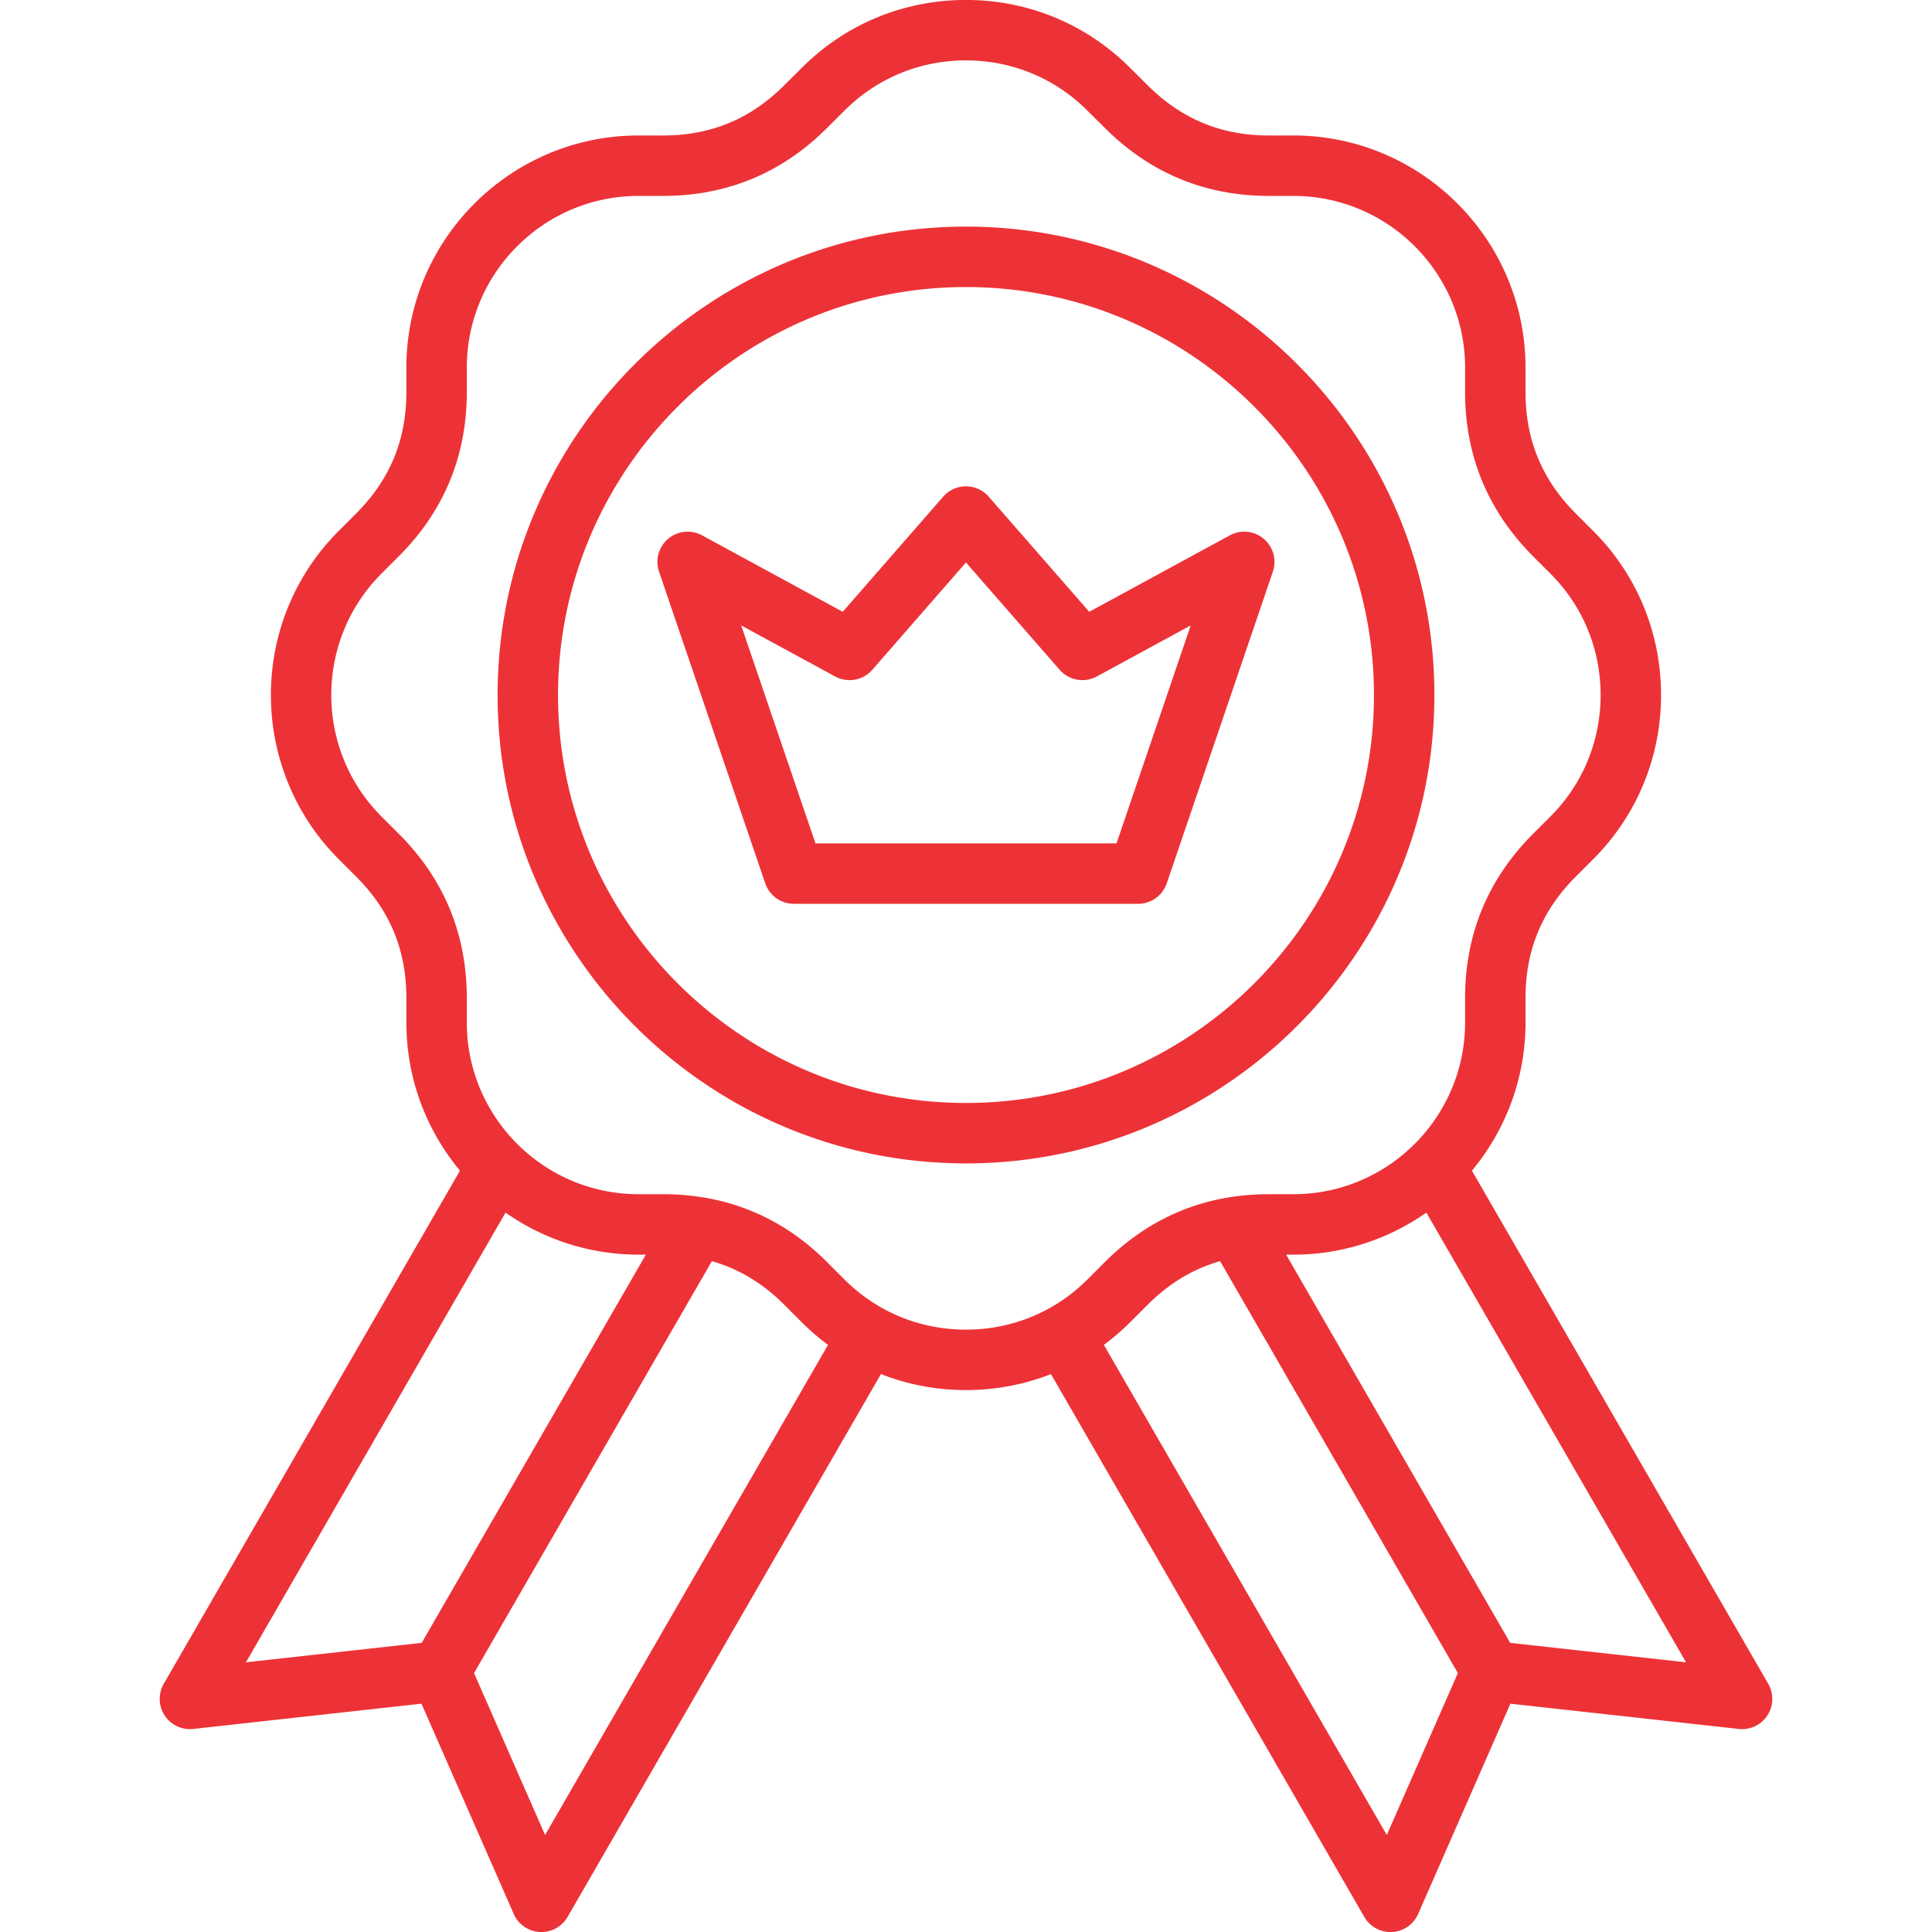 <svg xmlns="http://www.w3.org/2000/svg" version="1.1" xmlns:xlink="http://www.w3.org/1999/xlink" width="512" height="512" x="0" y="0" viewBox="0 0 512 512" style="enable-background:new 0 0 512 512" xml:space="preserve" class=""><g><path d="M380.128 184.198c0-68.453-55.69-124.143-124.142-124.143-68.438 0-124.115 55.69-124.115 124.143 0 68.437 55.677 124.115 124.115 124.115 68.452 0 124.142-55.677 124.142-124.114zm-124.142 108.1c-59.607 0-108.1-48.494-108.1-108.1 0-59.622 48.493-108.127 108.1-108.127 59.621 0 108.127 48.505 108.127 108.127 0 59.606-48.506 108.1-108.127 108.1zm212.616 153.927L390.076 310.24c8.864-10.663 14.204-24.355 14.204-39.272v-6.492c0-12.683 4.36-23.21 13.33-32.18l4.592-4.592c11.603-11.603 17.993-27.056 17.993-43.515 0-16.46-6.392-31.909-17.993-43.495l-4.584-4.584c-8.975-9-13.338-19.528-13.338-32.188V97.43c0-33.925-27.6-61.526-61.526-61.526h-6.49c-12.666 0-23.192-4.37-32.199-13.377l-4.571-4.542C287.904 6.38 272.454-.011 255.987-.011h-.001c-16.467 0-31.92 6.391-43.488 17.975l-4.617 4.589c-8.96 8.984-19.483 13.351-32.173 13.351h-6.49c-33.926 0-61.527 27.6-61.527 61.526v6.491c0 12.684-4.36 23.21-13.33 32.18l-4.592 4.592c-23.973 23.973-23.975 63.003-.001 87.01l4.6 4.6c8.964 8.94 13.323 19.464 13.323 32.172v6.492c0 14.918 5.34 28.61 14.204 39.272L43.397 446.226a8.01 8.01 0 0 0 7.816 11.963l60.48-6.694 24.452 55.725a8.007 8.007 0 0 0 14.269.787l83.044-143.855a61.677 61.677 0 0 0 22.528 4.234 61.682 61.682 0 0 0 22.527-4.234l83.044 143.854a8.008 8.008 0 0 0 14.269-.786l24.45-55.726 60.51 6.695a8.007 8.007 0 0 0 7.815-11.964zM133.973 321.353c9.99 7.01 22.14 11.14 35.244 11.14h1.942l-59.405 102.881-46.576 5.155zm10.48 164.943-18.829-42.914 63.03-109.16c7.16 2.032 13.52 5.87 19.234 11.6l4.593 4.593a61.981 61.981 0 0 0 6.953 5.994zm79.353-147.205-4.585-4.585c-11.93-11.963-26.57-18.029-43.513-18.029h-6.49c-25.095 0-45.511-20.416-45.511-45.51v-6.492c0-16.942-6.066-31.581-18.02-43.504l-4.59-4.589c-17.734-17.758-17.736-46.632-.004-64.364l4.592-4.592c11.958-11.958 18.022-26.595 18.022-43.505V97.43c0-25.094 20.416-45.51 45.51-45.51h6.492c16.923 0 31.563-6.076 43.488-18.033l4.612-4.585c8.565-8.575 19.991-13.298 32.177-13.298 12.185 0 23.612 4.723 32.197 13.32l4.575 4.546c11.977 11.977 26.614 18.05 43.505 18.05h6.492c25.093 0 45.51 20.415 45.51 45.51v6.49c0 16.878 6.06 31.513 18.02 43.506l4.596 4.595c8.576 8.564 13.298 19.988 13.298 32.166 0 12.181-4.723 23.613-13.302 32.191l-4.591 4.592c-11.958 11.958-18.022 26.595-18.022 43.505v6.492c0 25.094-20.416 45.51-45.51 45.51h-6.49c-16.91 0-31.547 6.063-43.505 18.02l-4.593 4.593c-8.565 8.564-19.992 13.28-32.18 13.28-12.188 0-23.616-4.716-32.18-13.28zm143.711 147.205-74.98-129.886a61.984 61.984 0 0 0 6.953-5.995l4.593-4.592c5.731-5.73 12.1-9.57 19.259-11.604l63.005 109.162zm32.7-50.922-59.38-102.881h1.918c13.104 0 25.254-4.131 35.244-11.14l68.82 119.177zm-65.313-292.59a8.009 8.009 0 0 0-8.987-.912l-37.251 20.263-26.649-30.515a8.007 8.007 0 0 0-6.031-2.74h-.002c-2.312 0-4.512 1-6.032 2.743l-26.621 30.512-37.279-20.264a8.01 8.01 0 0 0-11.404 9.619l28.149 82.602a8.008 8.008 0 0 0 7.58 5.424h91.247a8.01 8.01 0 0 0 7.58-5.427l28.12-82.601a8.01 8.01 0 0 0-2.42-8.704zM295.89 223.5h-79.782l-19.685-57.763 24.898 13.534a8.007 8.007 0 0 0 9.858-1.771l24.81-28.436 24.835 28.439a8.007 8.007 0 0 0 9.857 1.767l24.871-13.53z" fill="#ed3237" opacity="1" data-original="#ed3237" class=""></path></g></svg>